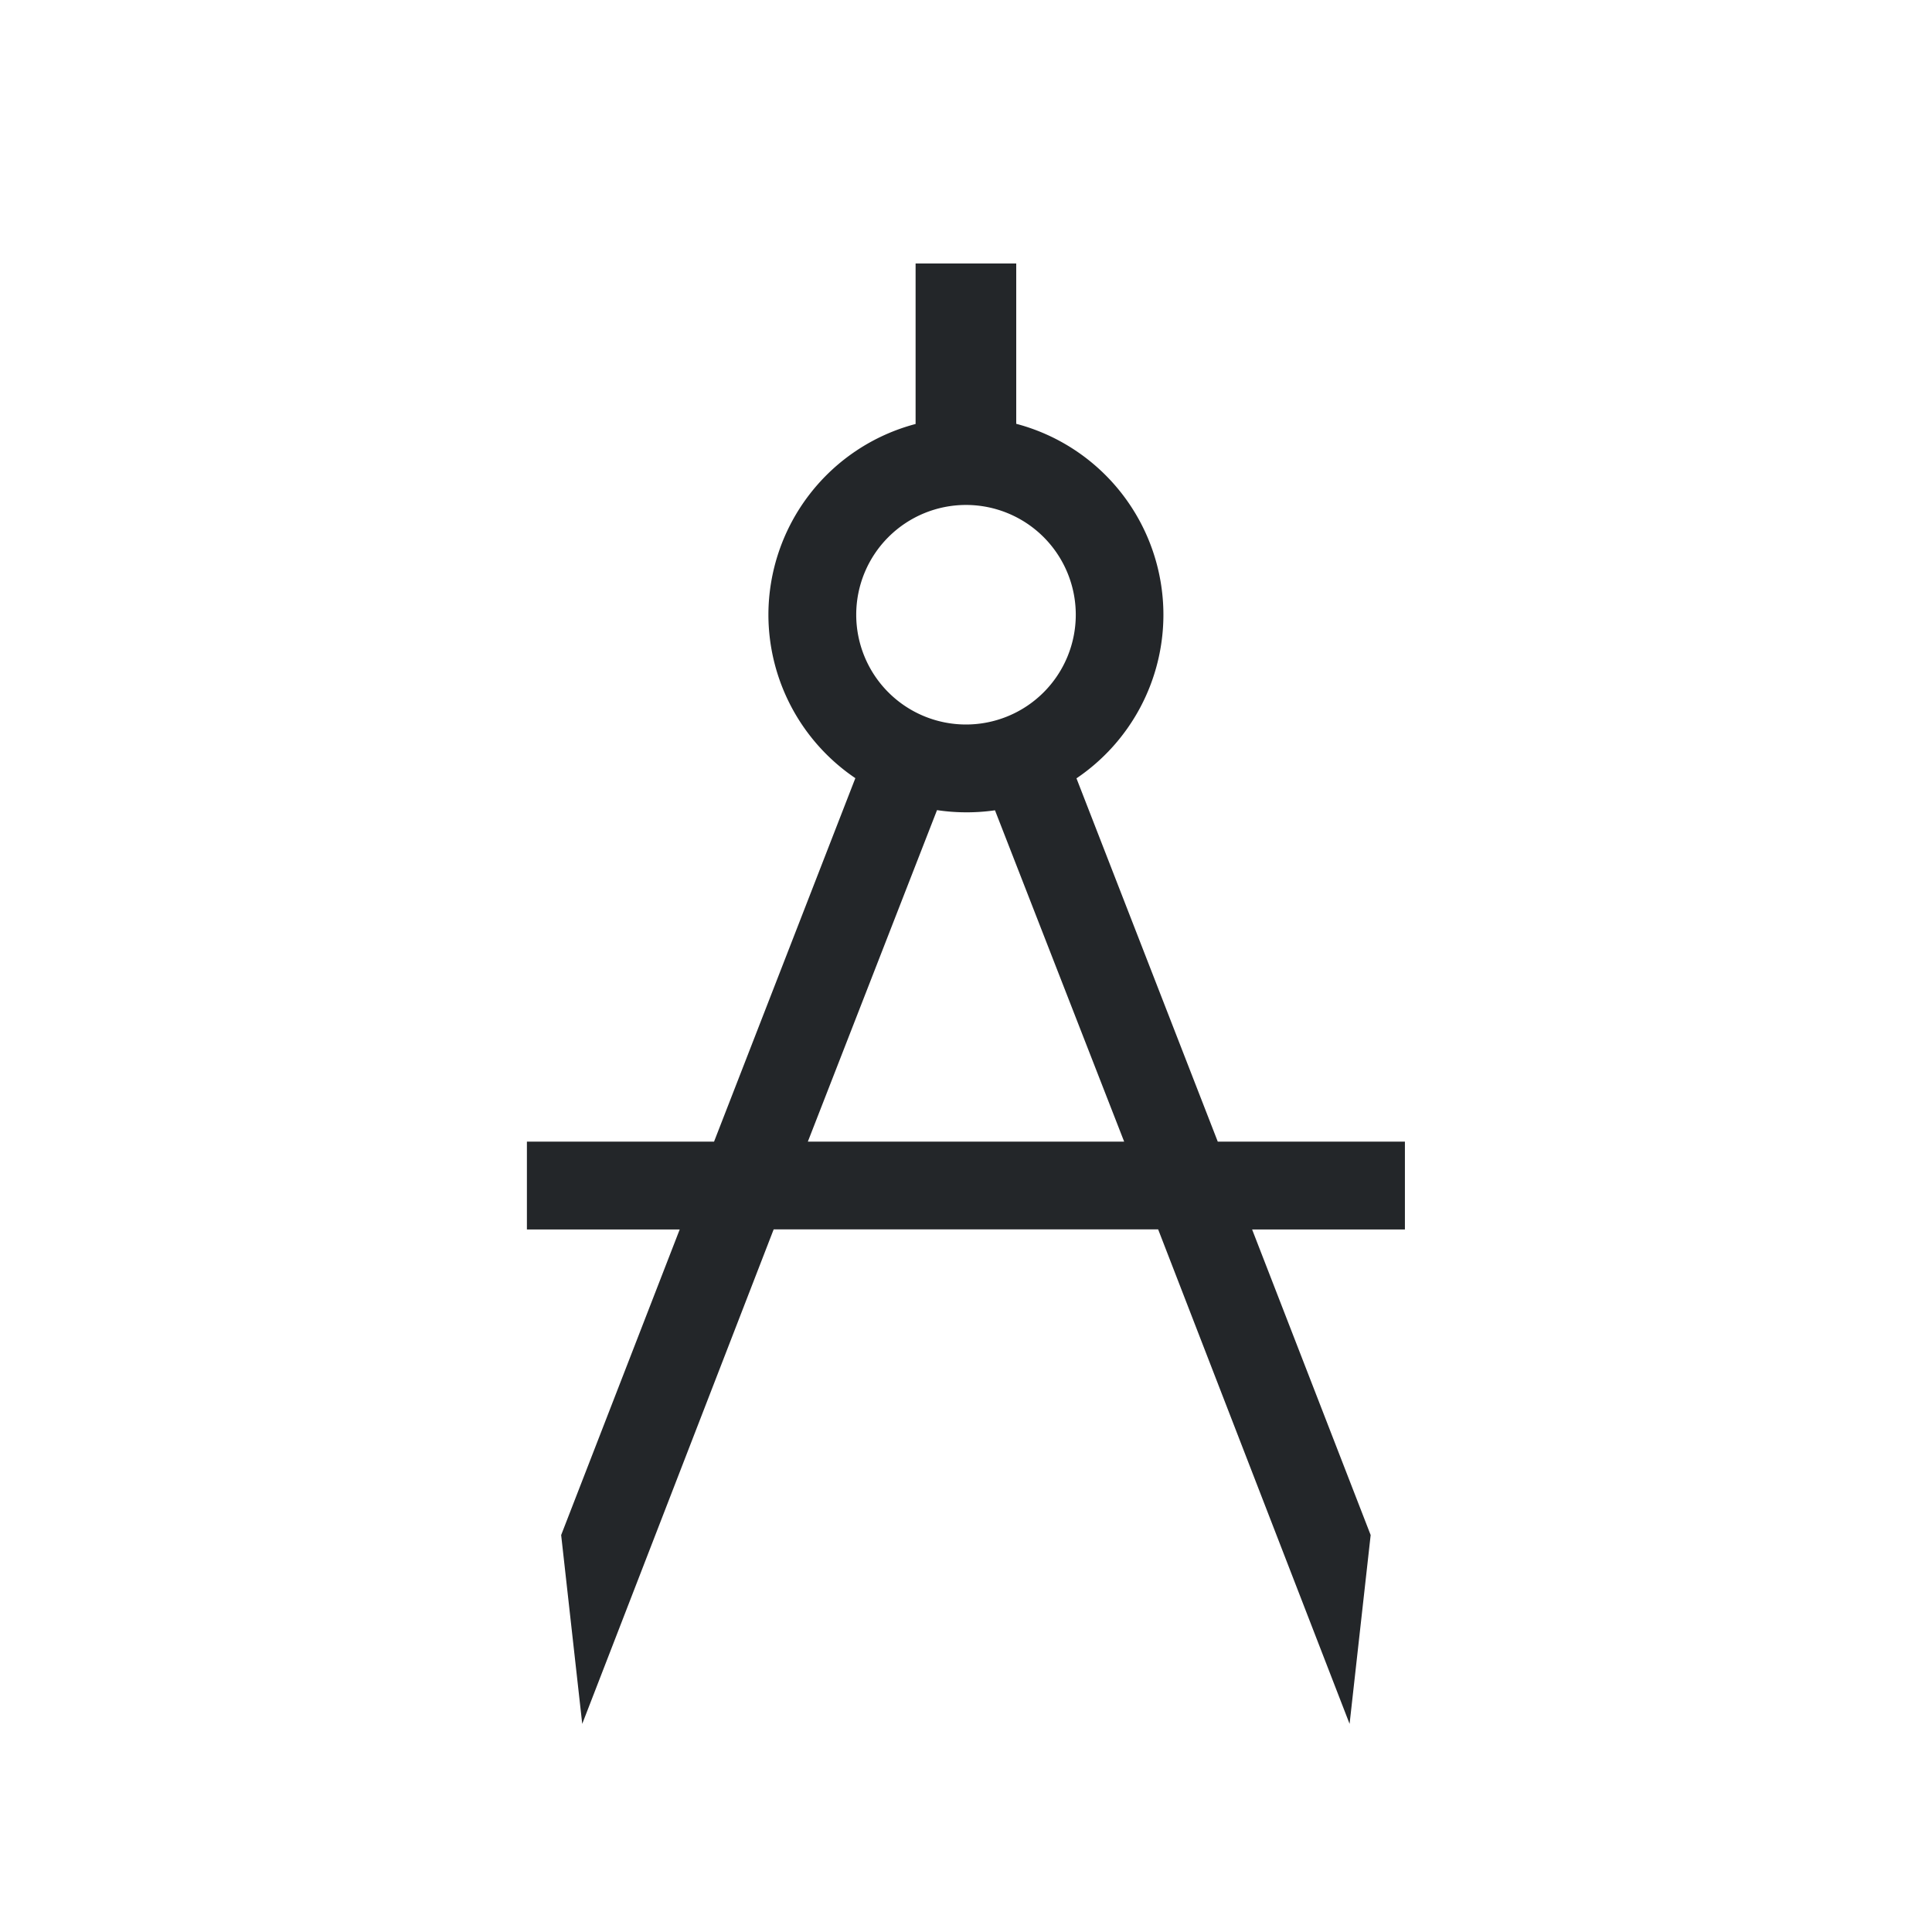 <svg height="22" viewBox="0 0 22 22" width="22" xmlns="http://www.w3.org/2000/svg">
    <style type="text/css" id="current-color-scheme">
      .ColorScheme-Text {
        color:#232629
      }
    </style>
    <path
        style="fill:currentColor"
        d="m10.426 3v1.828a2.25 2.25 0 0 0 -1.676 2.172 2.25 2.25 0 0 0 .99 1.861l-1.609 4.139h-2.131v1h1.74l-1.35 3.48.24 2.15 2.18-5.631h2.189 2.189l2.18 5.631.24-2.15-1.35-3.48h1.74v-1h-2.131l-1.609-4.137a2.25 2.25 0 0 0 .99-1.863 2.25 2.25 0 0 0 -1.676-2.174v-1.826zm.574 2.75a1.25 1.25 0 0 1 1.25 1.25 1.25 1.25 0 0 1 -1.25 1.25 1.25 1.25 0 0 1 -1.25-1.25 1.25 1.25 0 0 1 1.25-1.25zm-.33 3.475a2.25 2.25 0 0 0 .33.025 2.25 2.25 0 0 0 .33-.023l1.471 3.773h-1.801-1.801z"
        class="ColorScheme-Text" />
</svg>
